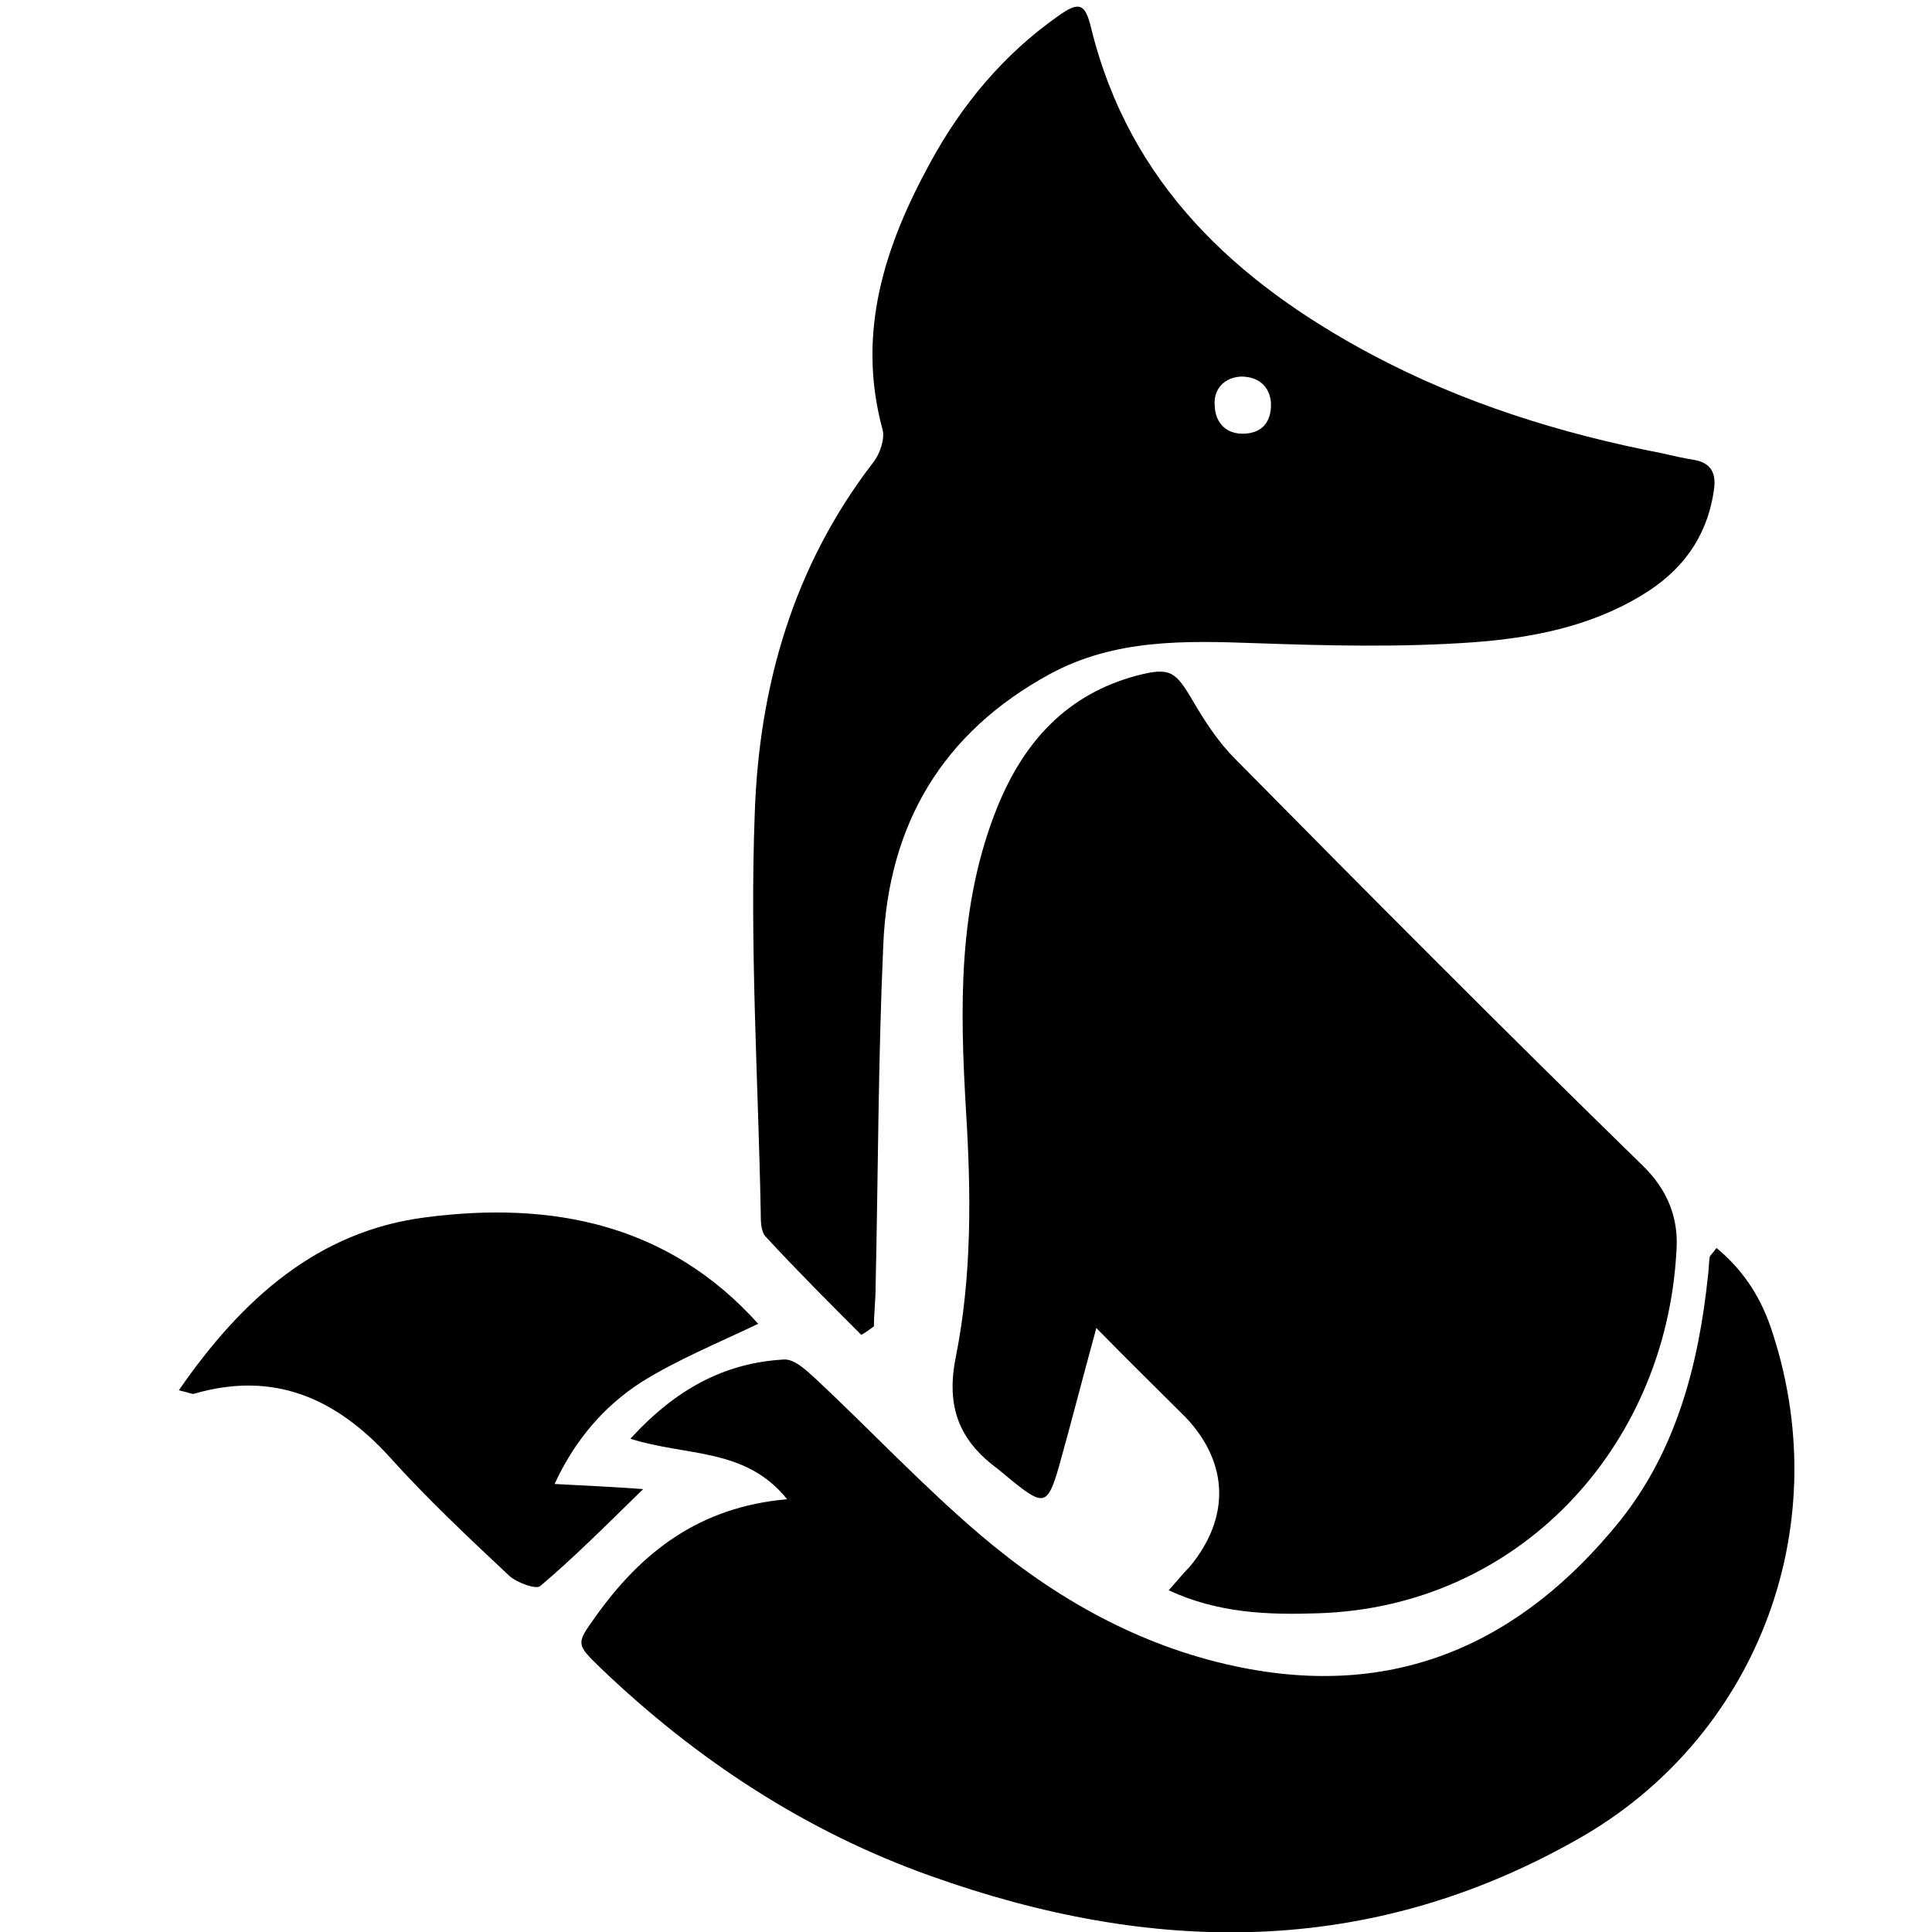 <!-- Generated by IcoMoon.io -->
<svg version="1.1" xmlns="http://www.w3.org/2000/svg" width="32" height="32" viewBox="0 0 32 32">
<title>SFOX</title>
<path d="M18.159 21.996c-0.24 0.875-0.423 1.594-0.621 2.3-0.183 0.635-0.254 0.649-0.762 0.24-0.085-0.071-0.155-0.127-0.24-0.198-0.635-0.466-0.875-1.016-0.705-1.862 0.268-1.34 0.254-2.709 0.169-4.078-0.099-1.693-0.141-3.4 0.522-5.037 0.437-1.072 1.143-1.862 2.314-2.173 0.55-0.141 0.635-0.071 0.931 0.437 0.198 0.339 0.423 0.677 0.691 0.945 2.229 2.258 4.473 4.515 6.744 6.73 0.437 0.423 0.607 0.903 0.564 1.439-0.183 3.259-2.638 5.884-5.94 5.982-0.818 0.028-1.651 0-2.469-0.381 0.141-0.155 0.24-0.282 0.353-0.395 0.663-0.804 0.649-1.707-0.071-2.469-0.451-0.451-0.931-0.917-1.481-1.481z"></path>
<path d="M14.265 22.109c-0.536-0.536-1.072-1.072-1.58-1.623-0.085-0.085-0.085-0.268-0.085-0.409-0.042-2.201-0.183-4.402-0.099-6.603 0.071-2.102 0.635-4.092 1.961-5.813 0.113-0.141 0.198-0.395 0.155-0.55-0.437-1.608 0.042-3.048 0.79-4.416 0.522-0.959 1.213-1.792 2.116-2.427 0.353-0.254 0.451-0.212 0.55 0.198 0.635 2.582 2.399 4.205 4.642 5.404 1.51 0.804 3.132 1.312 4.811 1.637 0.183 0.042 0.367 0.085 0.55 0.113 0.282 0.056 0.353 0.24 0.31 0.508-0.113 0.776-0.536 1.34-1.199 1.735-0.861 0.522-1.834 0.705-2.794 0.776-1.199 0.085-2.399 0.056-3.598 0.014-1.171-0.042-2.328-0.071-3.4 0.508-1.792 0.974-2.681 2.497-2.765 4.487-0.085 1.891-0.085 3.781-0.127 5.658 0 0.226-0.028 0.451-0.028 0.663-0.099 0.071-0.155 0.113-0.212 0.141zM21.051 6.66c-0.028-0.268-0.212-0.423-0.494-0.423-0.282 0.014-0.466 0.212-0.437 0.494 0.014 0.282 0.198 0.466 0.494 0.452 0.282-0.014 0.451-0.183 0.437-0.522z"></path>
<path d="M28.43 20.67c0.48 0.395 0.762 0.875 0.931 1.411 1.072 3.302-0.325 6.73-3.203 8.367-3.485 1.989-7.083 1.933-10.751 0.621-2.060-0.734-3.866-1.919-5.446-3.429-0.423-0.409-0.423-0.409-0.099-0.861 0.762-1.072 1.721-1.82 3.175-1.947-0.691-0.861-1.665-0.705-2.596-1.002 0.748-0.818 1.552-1.256 2.54-1.312 0.183-0.014 0.395 0.198 0.55 0.339 0.903 0.847 1.764 1.764 2.709 2.568 1.227 1.044 2.624 1.834 4.219 2.173 2.638 0.564 4.727-0.367 6.377-2.413 0.931-1.171 1.298-2.582 1.453-4.049 0.014-0.099 0.014-0.212 0.028-0.31 0-0.028 0.042-0.056 0.113-0.155z"></path>
<path d="M2.963 23.026c1.044-1.51 2.3-2.638 4.092-2.864 2.074-0.268 4.007 0.099 5.503 1.764-0.677 0.325-1.34 0.593-1.947 0.974-0.607 0.395-1.086 0.945-1.425 1.679 0.48 0.028 0.889 0.042 1.467 0.085-0.635 0.621-1.157 1.143-1.707 1.608-0.071 0.056-0.381-0.056-0.508-0.169-0.677-0.635-1.369-1.284-1.989-1.975-0.889-0.974-1.919-1.425-3.231-1.044-0.028 0.014-0.071-0.014-0.254-0.056z"></path>
</svg>
